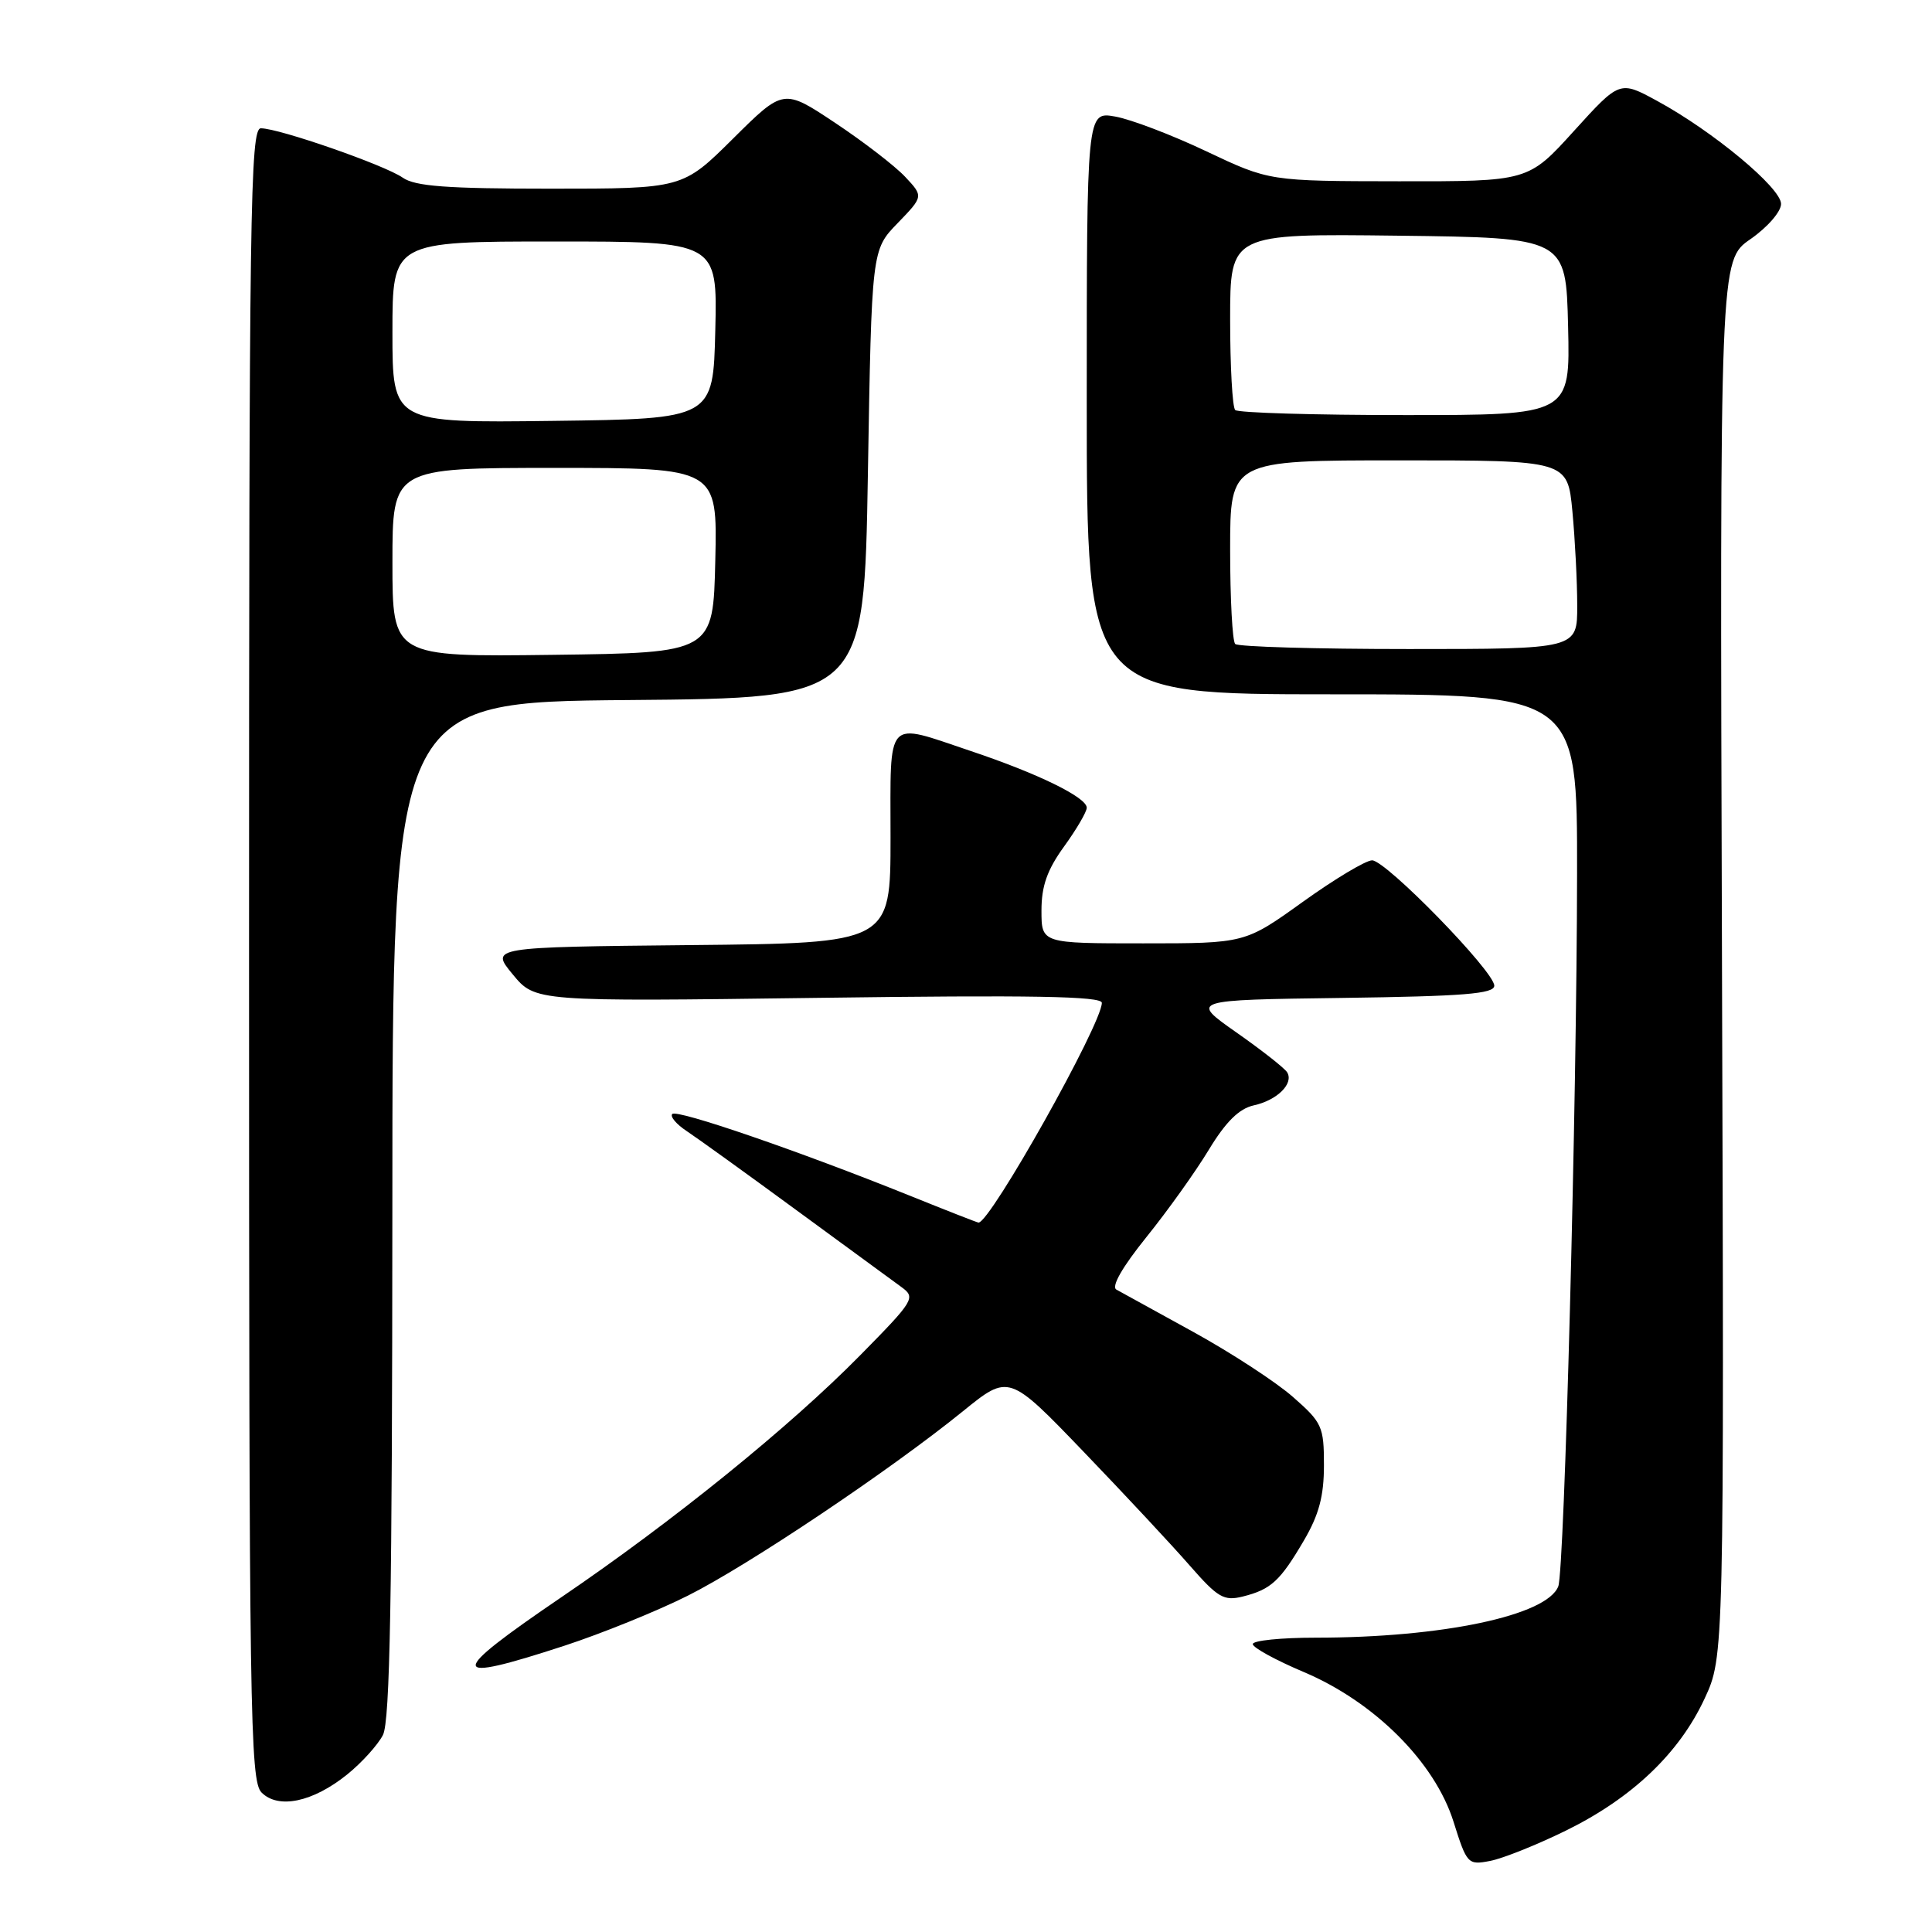 <?xml version="1.0" encoding="UTF-8" standalone="no"?>
<!DOCTYPE svg PUBLIC "-//W3C//DTD SVG 1.1//EN" "http://www.w3.org/Graphics/SVG/1.1/DTD/svg11.dtd" >
<svg xmlns="http://www.w3.org/2000/svg" xmlns:xlink="http://www.w3.org/1999/xlink" version="1.1" viewBox="0 0 256 256">
 <g >
 <path fill="currentColor"
d=" M 207.50 242.56 C 216.25 238.26 222.50 232.32 225.86 225.09 C 228.46 219.50 228.46 219.50 228.17 127.00 C 227.88 34.50 227.88 34.50 231.94 31.69 C 234.21 30.11 236.00 28.05 236.00 27.02 C 236.00 24.89 226.99 17.40 219.58 13.37 C 214.62 10.67 214.62 10.67 208.56 17.35 C 202.50 24.04 202.50 24.04 185.35 24.02 C 168.19 24.00 168.19 24.00 159.85 20.05 C 155.26 17.87 149.81 15.80 147.75 15.44 C 144.00 14.78 144.00 14.78 144.00 53.39 C 144.00 92.00 144.00 92.00 176.50 92.00 C 209.00 92.00 209.00 92.00 208.97 115.75 C 208.94 146.12 207.30 208.05 206.48 210.20 C 204.99 214.06 191.12 217.00 174.34 217.00 C 169.75 217.00 166.00 217.38 166.00 217.85 C 166.00 218.32 169.04 219.98 172.75 221.55 C 182.12 225.51 190.11 233.49 192.60 241.39 C 194.37 247.01 194.50 247.15 197.46 246.58 C 199.13 246.26 203.65 244.45 207.50 242.56 Z  M 46.00 235.13 C 47.92 233.58 50.06 231.22 50.74 229.90 C 51.68 228.07 51.97 211.64 51.99 160.26 C 52.00 93.03 52.00 93.03 83.25 92.76 C 114.50 92.50 114.50 92.50 115.00 62.80 C 115.50 33.11 115.50 33.11 118.94 29.57 C 122.37 26.02 122.37 26.02 119.94 23.43 C 118.60 22.00 114.42 18.78 110.66 16.28 C 103.82 11.73 103.82 11.73 97.14 18.36 C 90.45 25.00 90.45 25.00 72.95 25.00 C 59.21 25.00 55.00 24.69 53.36 23.54 C 50.99 21.88 36.97 17.00 34.57 17.00 C 33.15 17.00 33.00 27.55 33.00 126.43 C 33.00 227.15 33.13 235.99 34.66 237.52 C 36.89 239.75 41.45 238.79 46.00 235.13 Z  M 74.81 218.06 C 79.76 216.44 87.11 213.46 91.15 211.43 C 99.17 207.41 117.94 194.82 127.59 187.00 C 133.68 182.06 133.68 182.06 143.59 192.37 C 149.04 198.04 155.38 204.84 157.67 207.47 C 161.37 211.70 162.17 212.17 164.67 211.55 C 168.42 210.61 169.62 209.50 172.77 204.13 C 174.77 200.72 175.43 198.24 175.43 194.15 C 175.43 189.03 175.19 188.49 171.32 185.10 C 169.07 183.12 163.13 179.25 158.14 176.50 C 153.14 173.75 148.55 171.22 147.93 170.88 C 147.22 170.49 148.71 167.89 151.90 163.93 C 154.70 160.46 158.43 155.24 160.18 152.34 C 162.43 148.63 164.19 146.90 166.12 146.47 C 169.24 145.79 171.47 143.57 170.55 142.08 C 170.21 141.53 167.18 139.15 163.81 136.79 C 157.70 132.50 157.70 132.50 177.85 132.23 C 193.94 132.01 198.00 131.69 198.00 130.61 C 198.00 128.72 183.65 114.00 181.81 114.00 C 180.98 114.00 176.85 116.47 172.63 119.50 C 164.97 125.00 164.97 125.00 151.48 125.00 C 138.00 125.00 138.00 125.00 138.00 120.65 C 138.00 117.40 138.76 115.25 141.00 112.16 C 142.65 109.88 144.00 107.57 144.00 107.03 C 144.00 105.66 137.57 102.51 128.65 99.52 C 117.21 95.68 118.00 94.83 118.00 110.98 C 118.00 124.97 118.00 124.97 91.48 125.23 C 64.96 125.50 64.96 125.50 67.94 129.11 C 70.92 132.72 70.92 132.72 108.46 132.22 C 136.66 131.84 146.00 132.00 146.00 132.88 C 146.00 135.68 131.23 162.00 129.66 162.00 C 129.51 162.00 125.38 160.38 120.47 158.40 C 105.87 152.52 89.71 146.96 89.08 147.61 C 88.76 147.94 89.61 148.96 90.97 149.86 C 92.33 150.76 98.86 155.46 105.47 160.31 C 112.09 165.15 118.39 169.76 119.47 170.56 C 121.36 171.94 121.13 172.32 113.97 179.59 C 104.66 189.05 89.16 201.60 74.34 211.67 C 59.15 222.01 59.23 223.15 74.81 218.06 Z  M 163.67 85.33 C 163.30 84.97 163.00 79.34 163.00 72.83 C 163.00 61.00 163.00 61.00 185.36 61.00 C 207.71 61.00 207.71 61.00 208.35 67.75 C 208.70 71.46 208.99 77.09 208.99 80.25 C 209.00 86.00 209.00 86.00 186.67 86.00 C 174.38 86.00 164.03 85.70 163.67 85.33 Z  M 163.67 54.33 C 163.30 53.97 163.00 48.56 163.00 42.31 C 163.00 30.96 163.00 30.96 185.25 31.23 C 207.50 31.50 207.50 31.50 207.78 43.25 C 208.06 55.00 208.06 55.00 186.20 55.00 C 174.17 55.00 164.03 54.70 163.67 54.33 Z  M 52.00 74.52 C 52.00 62.00 52.00 62.00 73.53 62.00 C 95.06 62.00 95.06 62.00 94.78 74.25 C 94.50 86.50 94.50 86.50 73.25 86.77 C 52.00 87.04 52.00 87.04 52.00 74.52 Z  M 52.00 44.02 C 52.00 32.00 52.00 32.00 73.53 32.00 C 95.06 32.00 95.06 32.00 94.78 43.75 C 94.50 55.50 94.50 55.50 73.25 55.77 C 52.00 56.04 52.00 56.04 52.00 44.02 Z "/>
</g>
</svg>